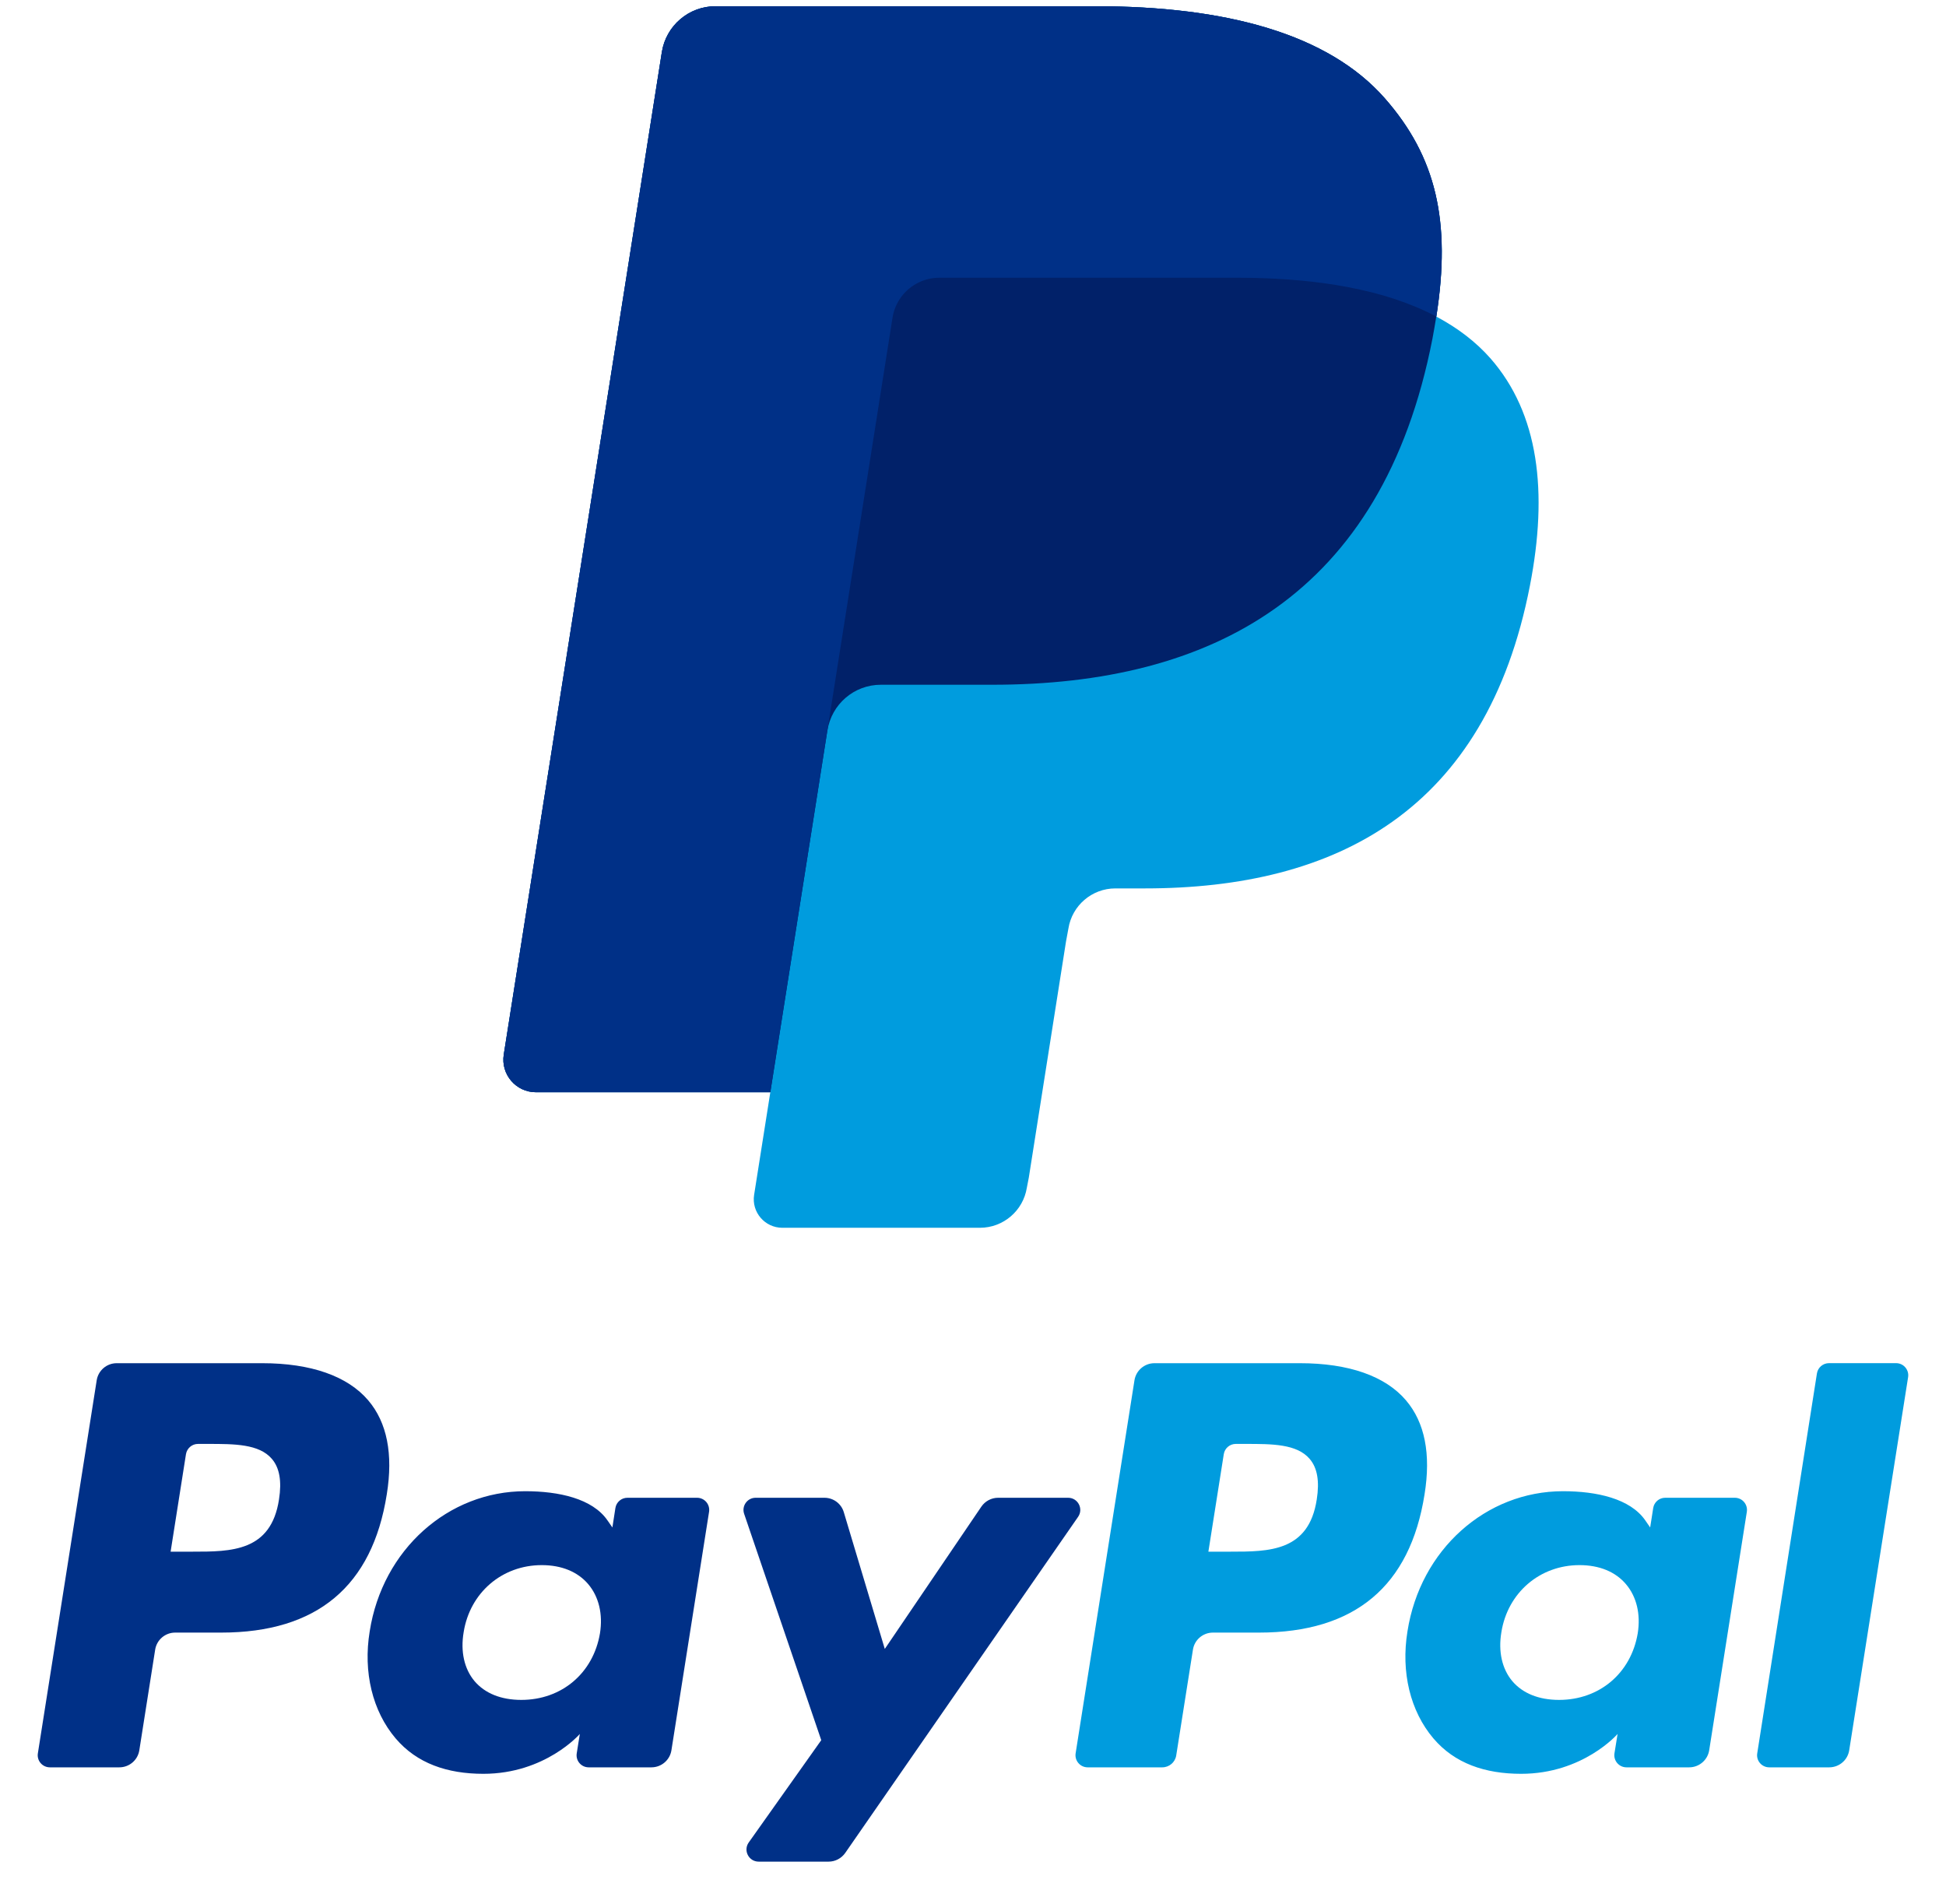 <svg
    width="46"
    height="45"
    viewBox="0 0 46 45"
    fill="none"
    xmlns="http://www.w3.org/2000/svg"
>
    <path
            d="M30.729 32.223H27.289C27.055 32.223 26.854 32.394 26.817 32.626L25.426 41.445C25.399 41.619 25.534 41.776 25.71 41.776H27.474C27.638 41.776 27.779 41.657 27.804 41.494L28.199 38.994C28.235 38.762 28.436 38.591 28.671 38.591H29.759C32.025 38.591 33.332 37.495 33.674 35.322C33.828 34.371 33.681 33.624 33.235 33.101C32.747 32.526 31.879 32.223 30.729 32.223ZM31.126 35.443C30.938 36.678 29.995 36.678 29.083 36.678H28.564L28.928 34.373C28.95 34.234 29.07 34.131 29.211 34.131H29.448C30.069 34.131 30.656 34.131 30.958 34.485C31.139 34.696 31.194 35.01 31.126 35.443Z"
            fill="#009CDE"
    />
    <path
            d="M6.198 32.223H2.758C2.523 32.223 2.323 32.394 2.286 32.626L0.895 41.446C0.868 41.619 1.002 41.776 1.179 41.776H2.821C3.056 41.776 3.256 41.606 3.293 41.374L3.668 38.994C3.705 38.762 3.905 38.591 4.14 38.591H5.228C7.493 38.591 8.801 37.495 9.143 35.322C9.297 34.371 9.149 33.624 8.705 33.102C8.215 32.526 7.348 32.223 6.198 32.223ZM6.595 35.444C6.407 36.678 5.464 36.678 4.552 36.678H4.033L4.396 34.373C4.419 34.234 4.539 34.131 4.68 34.131H4.918C5.539 34.131 6.125 34.131 6.427 34.485C6.608 34.697 6.663 35.01 6.595 35.444Z"
            fill="#003087"
    />
    <path
            d="M16.477 35.404H14.831C14.689 35.404 14.569 35.507 14.547 35.646L14.476 36.106L14.36 35.939C14.004 35.422 13.209 35.249 12.415 35.249C10.596 35.249 9.041 36.628 8.739 38.562C8.581 39.526 8.805 40.448 9.352 41.092C9.854 41.683 10.572 41.929 11.426 41.929C12.892 41.929 13.706 40.987 13.706 40.987L13.633 41.445C13.605 41.619 13.739 41.776 13.915 41.776H15.399C15.634 41.776 15.834 41.605 15.871 41.374L16.761 35.736C16.788 35.561 16.654 35.404 16.477 35.404ZM14.182 38.609C14.023 39.551 13.276 40.182 12.323 40.182C11.846 40.182 11.463 40.028 11.217 39.738C10.974 39.449 10.882 39.038 10.96 38.581C11.108 37.648 11.867 36.996 12.806 36.996C13.273 36.996 13.653 37.151 13.904 37.445C14.155 37.741 14.255 38.155 14.182 38.609Z"
            fill="#003087"
    />
    <path
            d="M41.008 35.404H39.362C39.221 35.404 39.101 35.507 39.079 35.646L39.007 36.106L38.892 35.939C38.535 35.422 37.74 35.249 36.947 35.249C35.126 35.249 33.572 36.628 33.27 38.562C33.113 39.526 33.336 40.448 33.883 41.092C34.385 41.683 35.103 41.929 35.957 41.929C37.423 41.929 38.237 40.987 38.237 40.987L38.163 41.445C38.136 41.619 38.271 41.776 38.447 41.776H39.93C40.164 41.776 40.365 41.605 40.402 41.374L41.292 35.736C41.319 35.561 41.185 35.404 41.008 35.404ZM38.713 38.609C38.554 39.551 37.807 40.182 36.854 40.182C36.377 40.182 35.994 40.028 35.748 39.738C35.505 39.449 35.413 39.038 35.49 38.581C35.639 37.648 36.398 36.996 37.336 36.996C37.804 36.996 38.184 37.151 38.434 37.445C38.686 37.741 38.786 38.155 38.713 38.609Z"
            fill="#009CDE"
    />
    <path
            d="M25.249 35.404H23.593C23.435 35.404 23.287 35.483 23.198 35.613L20.915 38.977L19.946 35.745C19.886 35.542 19.7 35.404 19.488 35.404H17.861C17.665 35.404 17.527 35.598 17.59 35.783L19.413 41.134L17.698 43.553C17.564 43.742 17.7 44.005 17.933 44.005H19.587C19.743 44.005 19.89 43.928 19.98 43.799L25.485 35.854C25.616 35.664 25.48 35.404 25.249 35.404Z"
            fill="#003087"
    />
    <path
            d="M42.949 32.465L41.538 41.445C41.51 41.619 41.645 41.776 41.821 41.776H43.24C43.475 41.776 43.676 41.605 43.712 41.373L45.104 32.554C45.132 32.38 44.997 32.222 44.821 32.222H43.232C43.092 32.223 42.971 32.325 42.949 32.465Z"
            fill="#009CDE"
    />
    <path
            d="M33.951 7.483C34.303 5.236 33.949 3.708 32.734 2.324C31.396 0.8 28.98 0.147 25.888 0.147H16.914C16.282 0.147 15.744 0.607 15.645 1.231L11.908 24.928C11.834 25.396 12.196 25.818 12.669 25.818H18.209L17.826 28.244C17.762 28.652 18.079 29.022 18.493 29.022H23.164C23.716 29.022 24.186 28.62 24.273 28.074L24.319 27.837L25.198 22.258L25.255 21.95C25.341 21.404 25.812 21 26.364 21H27.063C31.587 21 35.129 19.164 36.164 13.847C36.597 11.626 36.374 9.772 35.23 8.469C34.883 8.076 34.453 7.75 33.951 7.483Z"
            fill="#009CDE"
    />
    <path
            d="M33.951 7.483C34.303 5.236 33.949 3.708 32.734 2.324C31.396 0.8 28.98 0.147 25.888 0.147H16.914C16.282 0.147 15.744 0.607 15.645 1.231L11.908 24.927C11.834 25.396 12.196 25.818 12.669 25.818H18.209L19.601 16.992L19.558 17.27C19.657 16.645 20.19 16.186 20.822 16.186H23.455C28.627 16.186 32.676 14.084 33.86 8.008C33.894 7.829 33.924 7.655 33.951 7.483Z"
            fill="#012169"
    />
    <path
            d="M21.097 7.513C21.155 7.138 21.397 6.83 21.721 6.675C21.868 6.604 22.033 6.565 22.206 6.565H29.241C30.075 6.565 30.852 6.62 31.563 6.734C31.766 6.767 31.963 6.804 32.155 6.847C32.347 6.889 32.533 6.936 32.714 6.989C32.804 7.016 32.893 7.043 32.98 7.072C33.33 7.189 33.655 7.325 33.953 7.483C34.305 5.236 33.951 3.708 32.735 2.324C31.396 0.8 28.98 0.147 25.888 0.147H16.914C16.282 0.147 15.744 0.607 15.645 1.231L11.908 24.927C11.834 25.396 12.196 25.818 12.669 25.818H18.209L19.601 16.992L21.097 7.513Z"
            fill="#003087"
    />
</svg>